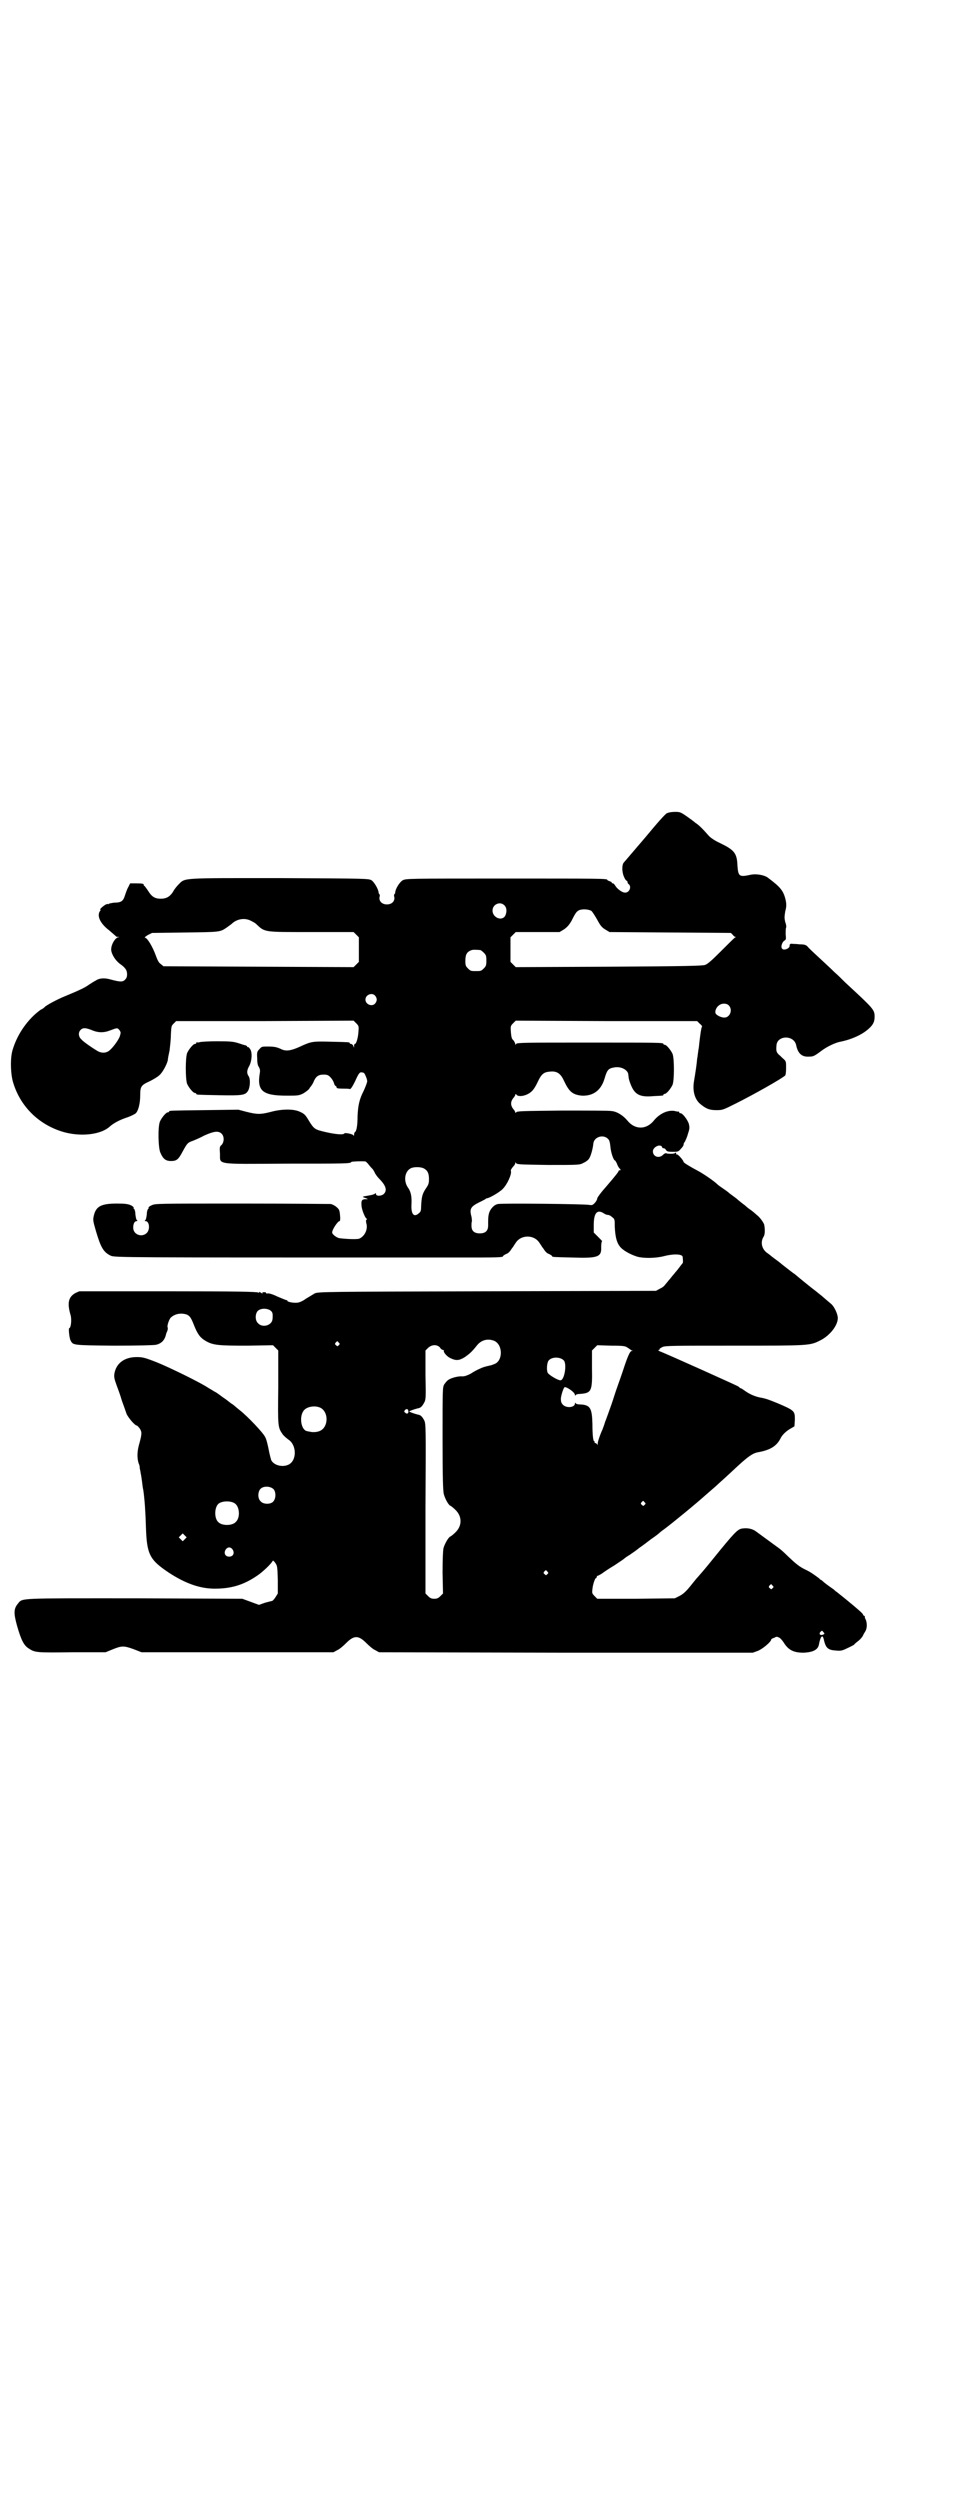 <?xml version="1.0" standalone="no"?>
<!DOCTYPE svg PUBLIC "-//W3C//DTD SVG 20010904//EN"
 "http://www.w3.org/TR/2001/REC-SVG-20010904/DTD/svg10.dtd">
<svg version="1.0" xmlns="http://www.w3.org/2000/svg"
 width="1100pt" height="2850pt" viewBox="0 0 1100 2850"
 preserveAspectRatio="xMidYMid meet">
<g transform="translate(0,2850) scale(0.5,-0.5)"
fill="#000000" stroke="none">
<path d="M1522 3846 c-4 -2 -21 -21 -50 -56 -25 -29 -46 -54 -48 -56 -5 -5 -5
-22 0 -33 2 -5 5 -9 6 -9 1 0 2 -1 2 -3 0 -1 1 -4 3 -5 7 -6 1 -20 -9 -19 -7
0 -19 10 -22 16 -2 3 -4 5 -5 5 -2 0 -3 1 -3 2 0 1 -2 2 -5 3 -3 1 -5 2 -5 3
0 3 -19 3 -235 3 -221 0 -224 0 -232 -4 -7 -4 -17 -20 -17 -28 0 -1 -1 -3 -2
-4 -1 0 -1 -4 0 -7 1 -9 -6 -16 -17 -16 -11 0 -18 7 -17 16 1 3 1 7 0 7 -1 1
-2 3 -2 4 0 7 -10 24 -16 28 -7 4 -11 4 -209 5 -226 0 -216 1 -231 -14 -4 -4
-10 -11 -13 -17 -7 -11 -15 -16 -28 -16 -14 0 -21 5 -29 18 -4 6 -8 11 -8 11
-1 0 -2 1 -2 3 0 2 -3 3 -16 3 l-15 0 -4 -8 c-3 -5 -6 -14 -8 -20 -4 -13 -9
-16 -25 -16 -6 -1 -12 -2 -12 -3 0 -1 -1 -1 -1 0 -1 0 -4 0 -7 -2 -5 -3 -14
-11 -11 -11 1 0 1 -1 0 -2 -9 -11 -1 -29 20 -45 8 -7 15 -13 15 -13 0 -1 2 -2
5 -2 4 0 4 -1 0 -1 -8 -3 -17 -20 -15 -31 2 -10 10 -22 19 -29 13 -9 17 -15
17 -24 0 -6 -1 -9 -5 -13 -5 -5 -11 -5 -33 1 -14 4 -26 3 -34 -3 -3 -1 -10 -6
-15 -9 -8 -6 -20 -12 -54 -26 -20 -8 -45 -22 -47 -25 -1 -1 -4 -4 -9 -6 -28
-20 -53 -54 -64 -91 -6 -18 -5 -56 1 -75 17 -57 62 -99 119 -114 40 -10 83 -4
102 14 8 7 22 15 41 21 8 3 16 7 18 9 6 6 10 23 10 41 0 20 2 23 22 32 8 4 18
10 21 13 7 5 18 25 20 35 0 3 2 13 4 22 1 9 3 25 3 36 1 19 1 20 6 25 l6 6
202 0 203 1 6 -6 c6 -6 6 -7 5 -20 -1 -14 -5 -27 -8 -27 -1 0 -2 -2 -2 -4 l0
-5 -2 5 c-1 2 -3 4 -5 4 -2 0 -3 1 -3 2 0 2 -1 2 -43 3 -42 1 -44 1 -72 -12
-20 -9 -31 -10 -41 -5 -11 5 -16 6 -32 6 -12 0 -13 0 -18 -6 -5 -5 -6 -7 -5
-21 0 -10 1 -16 4 -20 2 -4 3 -7 2 -13 -7 -41 6 -52 61 -52 25 0 28 0 38 5 5
3 12 8 14 11 1 3 4 5 4 6 1 1 3 4 5 8 5 13 11 18 23 18 9 0 11 -1 16 -6 3 -3
7 -9 8 -13 1 -4 3 -7 4 -7 1 0 2 -1 2 -3 0 -2 3 -3 14 -3 7 0 15 0 16 -1 2 -1
6 5 12 17 9 20 11 22 16 21 2 0 4 -1 4 -1 2 0 8 -14 8 -19 0 -3 -4 -13 -8 -22
-10 -19 -13 -34 -14 -58 0 -19 -2 -34 -6 -36 -1 -1 -2 -3 -2 -6 0 -3 0 -3 -2
-1 -2 3 -20 6 -20 4 -2 -4 -21 -2 -43 3 -25 6 -26 6 -40 29 -6 10 -9 13 -18
17 -14 7 -41 7 -67 0 -23 -6 -31 -6 -55 0 l-19 5 -76 -1 c-80 -1 -82 -1 -82
-3 0 -1 -1 -2 -3 -2 -4 0 -14 -12 -18 -21 -5 -12 -4 -60 1 -71 6 -14 12 -19
24 -19 13 0 17 3 27 22 10 18 11 20 23 24 5 2 17 7 26 12 22 10 32 11 39 5 7
-6 7 -19 1 -26 -5 -4 -5 -6 -4 -20 1 -26 -14 -24 152 -23 139 0 146 0 148 4 1
1 26 2 32 1 2 -1 5 -4 8 -8 3 -4 7 -8 8 -9 1 -1 3 -4 5 -8 1 -3 6 -10 10 -14
16 -16 19 -27 11 -35 -5 -5 -18 -6 -18 0 0 2 -1 2 -2 1 0 -1 -5 -3 -11 -4 -5
-1 -11 -2 -11 -2 -1 0 -4 -1 -5 -1 -2 0 0 -2 4 -3 8 -3 8 -3 2 -3 -9 0 -11 -3
-10 -14 0 -9 8 -28 11 -30 2 -1 2 -2 0 -3 -1 -1 -1 -3 0 -8 4 -13 -3 -29 -16
-35 -6 -2 -29 -1 -45 1 -7 1 -17 9 -17 13 0 7 13 26 17 26 1 0 2 4 1 13 -1 12
-2 14 -8 19 -3 3 -9 6 -13 7 -3 0 -95 1 -203 1 -195 0 -198 0 -206 -4 -5 -2
-8 -5 -7 -6 1 -1 0 -2 -1 -2 -1 -1 -3 -6 -3 -13 -1 -7 -2 -13 -4 -13 -1 -1 -1
-2 1 -2 9 0 11 -19 3 -27 -11 -11 -31 -4 -31 12 0 9 3 15 8 15 2 0 2 1 1 2 -2
0 -3 6 -4 13 0 7 -2 12 -3 13 -1 0 -2 1 -1 2 1 1 -2 4 -6 6 -7 3 -13 4 -32 4
-36 0 -48 -6 -53 -28 -2 -9 -2 -11 5 -35 11 -37 17 -48 34 -56 8 -4 40 -4 683
-4 14 0 65 0 114 0 84 0 98 0 98 3 0 1 3 3 7 5 4 1 8 5 10 8 2 3 4 6 5 7 1 1
3 5 6 9 12 21 44 21 56 0 3 -4 5 -8 6 -9 1 -1 3 -4 5 -7 2 -3 6 -7 10 -8 4 -2
7 -4 7 -5 0 -2 3 -2 45 -3 60 -2 68 1 67 24 0 7 1 13 2 13 1 0 -3 4 -9 10
l-10 10 0 17 c0 28 8 37 24 26 3 -2 7 -3 9 -3 2 0 6 -2 9 -5 6 -4 6 -6 6 -22
1 -21 4 -35 11 -44 6 -9 24 -19 40 -24 14 -4 41 -4 61 1 23 6 43 5 43 -2 1
-11 1 -13 -1 -15 -1 -1 -4 -5 -7 -9 -3 -4 -7 -9 -9 -11 -2 -3 -6 -7 -9 -11 -3
-4 -7 -8 -9 -11 -2 -2 -4 -5 -6 -7 -1 -2 -6 -6 -11 -8 l-9 -5 -386 -1 c-367
-1 -386 -1 -393 -5 -3 -2 -12 -7 -20 -12 -8 -6 -16 -9 -20 -9 -9 -1 -22 2 -22
4 0 1 -1 2 -3 2 -1 0 -10 4 -20 8 -10 5 -20 8 -22 7 -3 0 -4 0 -4 1 1 1 -1 2
-4 2 -4 0 -5 -1 -4 -2 1 -2 -1 -1 -4 1 -3 2 -5 2 -4 1 1 -2 1 -3 -1 -1 -3 2
-49 3 -206 3 l-203 0 -9 -4 c-16 -9 -19 -23 -11 -50 3 -10 1 -30 -3 -30 -2 0
0 -22 3 -28 6 -11 3 -11 98 -12 57 0 92 1 97 2 13 3 20 11 23 24 0 2 2 5 3 8
1 3 1 6 1 7 -3 2 3 21 8 24 9 8 23 10 35 6 7 -3 10 -7 17 -25 8 -20 14 -28 26
-35 17 -10 29 -11 95 -11 l59 1 6 -6 6 -6 0 -84 c-1 -90 -1 -91 10 -107 3 -4
9 -9 13 -12 19 -12 20 -47 1 -57 -14 -7 -34 -2 -40 10 -1 3 -4 14 -6 25 -2 10
-5 23 -8 28 -5 10 -40 47 -58 61 -5 4 -11 9 -12 10 -1 1 -5 4 -7 5 -3 2 -11 9
-19 14 -8 6 -16 12 -19 13 -3 2 -10 6 -15 9 -16 11 -85 45 -117 58 -28 11 -33
12 -46 12 -28 0 -47 -14 -51 -38 -1 -8 0 -12 5 -26 3 -8 9 -24 12 -35 4 -11 9
-25 11 -31 5 -10 19 -26 23 -26 1 0 4 -3 7 -7 5 -8 5 -12 -1 -34 -5 -17 -6
-33 -1 -47 1 -1 2 -6 2 -10 1 -4 2 -9 2 -11 1 -3 2 -11 3 -18 1 -8 2 -17 3
-20 3 -21 5 -49 6 -84 2 -63 8 -75 53 -105 37 -24 70 -36 104 -36 37 0 65 8
96 29 14 9 35 30 36 34 1 2 3 0 6 -4 5 -7 5 -9 6 -39 l0 -31 -5 -8 c-3 -5 -7
-9 -8 -9 -1 0 -8 -2 -16 -4 l-14 -5 -19 7 -19 7 -245 1 c-270 0 -256 1 -267
-12 -10 -12 -10 -22 -2 -51 9 -31 15 -44 26 -51 15 -10 18 -10 100 -9 l76 0
17 7 c20 8 25 8 47 0 l18 -7 219 0 219 0 9 5 c5 2 14 10 20 16 18 18 28 18 46
0 6 -6 15 -14 20 -16 l9 -5 426 -1 427 0 11 4 c11 4 31 21 31 26 0 1 3 3 7 4
5 3 6 3 12 0 3 -2 7 -7 9 -10 11 -18 23 -24 46 -24 22 1 33 7 35 19 2 11 5 19
8 18 1 0 3 -5 4 -11 4 -15 9 -20 26 -21 11 -1 14 -1 26 5 7 3 14 7 16 8 1 2 6
6 10 9 4 3 8 8 10 11 1 3 4 8 6 11 4 7 4 18 1 26 -2 3 -3 7 -2 8 0 0 -1 1 -2
1 -1 0 -2 2 -3 4 -1 3 -31 28 -60 51 -1 0 -4 3 -6 5 -3 2 -7 5 -10 7 -3 2 -8
6 -12 9 -3 3 -7 6 -7 6 -1 0 -3 1 -4 3 -8 6 -20 15 -31 20 -15 7 -23 14 -41
31 -8 8 -17 16 -20 18 -4 3 -18 13 -52 38 -9 7 -21 9 -33 7 -10 -2 -17 -9 -64
-67 -25 -31 -30 -36 -36 -43 -3 -3 -11 -13 -19 -23 -10 -12 -16 -17 -24 -21
l-10 -5 -88 -1 -89 0 -6 6 c-6 6 -6 7 -5 16 1 11 6 25 8 25 1 0 2 2 2 3 0 2 1
3 1 2 1 0 5 2 10 5 4 3 17 12 29 19 12 8 21 14 22 15 1 1 6 5 13 9 6 4 16 11
22 16 6 4 18 13 27 20 9 6 18 13 20 15 2 2 6 5 9 7 19 14 75 60 96 79 6 5 16
14 23 20 14 13 17 15 49 45 24 22 35 30 47 32 28 5 42 14 51 31 4 9 14 18 25
24 l7 4 1 15 c0 20 0 21 -40 38 -22 9 -26 10 -35 12 -14 2 -27 8 -36 14 -6 4
-11 8 -13 8 -2 1 -4 3 -5 4 -3 2 -165 75 -179 80 -4 2 -5 3 -3 3 2 0 3 1 2 2
0 1 3 3 7 5 7 3 26 3 165 3 171 0 171 0 195 12 22 11 40 34 40 51 0 9 -8 26
-15 32 -12 10 -14 12 -21 18 -4 3 -11 9 -15 12 -7 5 -39 31 -47 38 -2 1 -7 5
-11 8 -9 7 -14 11 -18 14 -1 1 -7 6 -14 11 -7 5 -12 9 -13 10 -1 1 -4 3 -8 6
-12 9 -15 25 -7 37 3 5 3 17 1 27 -2 6 -11 18 -17 22 -3 3 -7 6 -8 7 -1 1 -5
4 -8 6 -3 2 -8 6 -11 9 -3 2 -12 9 -20 16 -8 6 -15 11 -16 12 -1 1 -6 5 -12 9
-6 4 -13 9 -15 11 -8 8 -35 26 -45 31 -17 9 -32 18 -32 20 0 3 -12 17 -15 17
-2 0 -3 1 -2 2 1 1 0 2 -1 2 -1 0 -2 -1 -2 -1 0 -2 -19 -2 -20 0 -1 0 -4 -1
-7 -4 -9 -9 -23 -4 -23 8 0 10 17 18 21 10 0 -2 2 -3 4 -3 2 0 4 -2 5 -4 2 -3
4 -4 15 -4 12 0 13 0 19 7 3 3 6 7 6 9 0 2 1 5 3 7 1 2 5 10 7 18 4 12 4 14 2
23 -3 9 -14 24 -19 24 -2 0 -3 1 -3 2 0 1 -1 2 -1 2 -1 -1 -5 0 -9 1 -16 3
-35 -6 -48 -22 -17 -21 -43 -21 -60 0 -10 12 -24 21 -37 22 -5 1 -56 1 -113 1
-88 -1 -102 -1 -104 -4 -2 -2 -2 -2 -2 0 0 1 -2 5 -5 8 -6 8 -6 16 0 24 3 3 5
7 5 8 0 2 1 2 2 1 3 -5 13 -5 23 -1 12 5 18 12 26 29 9 19 14 23 30 24 15 1
23 -5 31 -23 11 -23 19 -30 40 -32 26 -1 44 12 52 40 5 17 8 22 20 24 16 4 34
-5 34 -17 1 -10 2 -13 6 -23 9 -22 21 -28 52 -25 22 1 22 1 22 3 0 1 1 2 3 2
4 0 14 12 18 21 4 11 4 59 0 70 -4 9 -14 21 -18 21 -2 0 -3 1 -3 2 0 3 -11 3
-173 3 -141 0 -161 0 -163 -3 -2 -3 -2 -3 -2 0 0 1 -2 5 -4 8 -4 3 -5 7 -6 18
-1 14 -1 15 5 21 l6 6 207 -1 207 0 6 -6 c4 -3 6 -6 5 -7 -1 -1 -2 -7 -3 -13
-1 -7 -3 -22 -4 -33 -2 -11 -3 -23 -4 -27 -1 -13 -4 -32 -7 -50 -4 -22 1 -41
13 -52 13 -11 21 -15 37 -15 15 0 15 0 45 15 42 21 104 56 113 64 1 1 2 8 2
17 0 14 0 15 -5 20 -4 3 -8 8 -11 10 -6 6 -7 8 -6 21 1 24 40 25 45 1 4 -19
13 -27 29 -26 10 0 12 1 27 12 14 11 34 20 45 22 25 5 50 16 65 30 10 9 13 16
13 27 0 16 -2 18 -67 78 -7 7 -18 18 -24 23 -6 6 -21 20 -34 32 -13 12 -26 24
-28 27 -4 4 -8 5 -18 5 -8 1 -14 1 -15 1 -6 1 -8 0 -8 -4 1 -6 -13 -12 -17 -7
-4 4 0 16 6 19 3 2 3 4 2 14 0 6 0 13 1 15 1 2 0 8 -2 13 -2 9 -2 11 0 24 3
11 3 16 1 26 -5 21 -11 29 -42 52 -8 5 -24 8 -36 6 -28 -6 -30 -5 -32 20 -1
29 -7 36 -40 52 -11 5 -20 11 -25 16 -14 16 -24 26 -31 30 -3 3 -13 10 -20 15
-13 9 -15 10 -26 10 -8 0 -14 -1 -19 -3z m-371 -210 c6 -6 6 -15 2 -24 -8 -13
-29 -4 -29 12 0 14 17 22 27 12z m199 -13 c2 -2 8 -11 13 -20 7 -13 10 -17 18
-22 l10 -6 139 -1 138 -1 4 -4 c2 -3 5 -5 6 -5 2 0 2 -1 0 -1 -2 -1 -16 -15
-32 -31 -21 -21 -31 -30 -37 -32 -7 -2 -41 -3 -220 -4 l-212 -1 -6 6 -6 6 0
28 0 28 6 6 6 6 50 0 50 0 10 6 c7 5 11 9 17 19 10 20 12 22 18 25 8 3 22 2
28 -2z m-778 -22 c4 -2 10 -5 13 -8 20 -19 17 -18 126 -18 l96 0 6 -6 6 -6 0
-28 0 -28 -6 -6 -6 -6 -217 1 -217 1 -6 5 c-5 3 -8 10 -12 21 -7 19 -19 39
-24 39 -2 0 1 3 6 6 l10 5 76 1 c80 1 79 1 94 11 3 2 8 6 11 8 12 12 30 15 44
8z m524 -67 c1 0 5 -3 8 -6 5 -5 6 -7 6 -18 0 -11 -1 -13 -6 -18 -6 -6 -7 -6
-18 -6 -11 0 -12 0 -18 6 -5 5 -6 7 -6 17 0 14 3 20 12 24 5 2 8 2 22 1z
m-240 -104 c5 -6 5 -12 0 -18 -7 -8 -22 -2 -22 9 0 11 15 17 22 9z m807 -22
c10 -10 3 -28 -10 -28 -8 0 -19 6 -20 10 -2 5 2 14 8 18 6 5 17 5 22 0z
m-1455 -56 c16 -7 29 -7 44 -1 16 6 16 6 21 0 3 -5 3 -5 0 -15 -5 -11 -18 -28
-26 -33 -7 -4 -15 -4 -23 0 -9 5 -33 21 -38 27 -7 6 -8 16 -2 22 5 5 11 5 24
0z m1180 -249 c3 -3 4 -8 5 -17 1 -13 7 -32 11 -32 0 0 2 -3 4 -7 1 -4 4 -9 6
-11 3 -3 3 -4 1 -4 -2 0 -3 -1 -3 -1 0 -2 -5 -9 -30 -38 -10 -11 -18 -22 -19
-25 0 -3 -3 -8 -6 -11 -5 -5 -6 -5 -13 -4 -8 2 -198 4 -207 2 -9 -1 -18 -11
-21 -21 -2 -8 -2 -12 -2 -28 0 -12 -6 -18 -19 -18 -13 0 -19 6 -19 17 0 5 0 9
1 10 0 1 0 6 -1 11 -5 18 -2 23 18 33 7 3 13 7 14 7 0 1 2 2 3 2 5 0 28 13 36
21 11 11 21 34 19 41 -1 2 1 5 4 9 3 3 6 7 6 9 0 3 0 3 2 0 2 -3 12 -3 73 -4
72 0 72 0 81 5 5 2 10 6 12 9 4 5 9 23 10 34 1 16 23 23 34 11z m-419 -68 c7
-4 10 -11 10 -23 0 -10 -1 -13 -8 -23 -7 -11 -9 -17 -10 -41 0 -8 -1 -11 -5
-14 -11 -10 -18 -3 -17 19 1 18 -1 29 -7 38 -13 17 -8 43 10 47 9 2 22 1 27
-3z m-353 -322 c6 -4 7 -7 6 -20 -1 -15 -23 -21 -33 -10 -7 6 -7 21 -1 28 6 6
19 7 28 2z m512 -70 c20 -9 20 -46 0 -53 -3 -1 -7 -3 -9 -3 -13 -3 -17 -4 -25
-8 -5 -2 -14 -7 -20 -11 -8 -4 -13 -6 -19 -6 -9 1 -28 -4 -33 -9 -2 -1 -5 -5
-8 -9 -4 -7 -4 -8 -4 -125 0 -88 1 -120 3 -126 3 -11 11 -25 15 -26 2 -1 7 -5
11 -9 16 -15 16 -37 0 -52 -4 -4 -9 -8 -11 -9 -4 -1 -13 -16 -16 -27 -1 -6 -2
-23 -2 -56 l1 -47 -6 -6 c-5 -5 -8 -6 -14 -6 -6 0 -9 1 -14 6 l-6 6 0 194 c1
187 1 193 -3 201 -5 9 -8 12 -15 13 -8 2 -19 6 -19 7 0 1 11 5 19 7 7 1 10 4
15 13 4 7 4 12 3 63 l0 56 6 6 c9 8 20 8 27 1 2 -4 6 -6 8 -6 1 0 2 -1 1 -1
-2 -3 6 -13 14 -17 14 -7 21 -6 34 2 11 8 15 11 27 26 10 13 25 17 40 11z
m-355 -4 c3 -3 3 -3 0 -6 -3 -3 -3 -3 -6 0 -3 2 -3 3 -1 6 4 4 4 4 7 0z m660
-12 c3 -2 7 -5 9 -6 3 -1 3 -1 0 -1 -4 0 -9 -10 -21 -47 -6 -18 -15 -42 -19
-55 -4 -13 -10 -30 -13 -38 -3 -8 -6 -17 -7 -19 -1 -2 -2 -6 -3 -9 -1 -3 -3
-8 -4 -11 -6 -13 -11 -28 -11 -33 0 -3 -1 -4 -1 -1 -1 1 -3 3 -4 3 -2 0 -3 1
-2 2 1 1 0 2 -1 2 -2 0 -4 12 -4 40 -1 36 -5 43 -28 44 -5 0 -10 1 -10 3 -1 1
-2 1 -2 -1 0 -9 -19 -11 -27 -3 -4 4 -5 7 -5 15 1 8 5 21 8 25 3 3 24 -11 24
-17 0 -2 1 -2 2 -1 0 2 5 3 10 3 26 2 28 6 27 59 l0 40 6 6 6 6 32 -1 c30 0
32 -1 38 -5z m-146 -29 c7 -9 1 -45 -8 -45 -6 0 -26 12 -29 17 -3 6 -2 23 2
28 7 9 27 9 35 0z m-557 -107 c12 -5 18 -21 14 -36 -4 -14 -14 -21 -32 -20 -6
1 -12 2 -14 3 -12 6 -15 35 -4 47 7 8 24 11 36 6z m202 -8 c1 -5 -3 -8 -7 -4
-3 2 -3 3 -1 6 4 4 7 3 8 -2z m-307 -179 c5 -7 5 -21 -2 -28 -6 -6 -22 -6 -28
1 -7 6 -7 21 -1 28 7 8 24 7 31 -1z m-90 -31 c12 -7 14 -33 3 -43 -8 -9 -32
-9 -40 0 -9 8 -9 32 0 41 7 7 27 8 37 2z m936 2 c3 -3 3 -3 0 -6 -3 -3 -3 -3
-6 0 -3 2 -3 3 -1 6 4 4 4 4 7 0z m-1049 -84 l-5 -5 -4 4 -5 5 4 4 5 5 4 -4 5
-5 -4 -4z m109 -24 c5 -8 1 -16 -8 -16 -9 0 -13 8 -8 16 2 3 5 5 8 5 3 0 6 -2
8 -5z m718 -50 c3 -3 3 -3 0 -6 -3 -3 -3 -3 -6 0 -3 2 -3 3 -1 6 4 4 4 4 7 0z
m514 -32 c3 -3 3 -3 0 -6 -3 -3 -3 -3 -6 0 -3 2 -3 3 -1 6 4 4 4 4 7 0z m116
-106 c3 -3 3 -4 1 -5 -7 -4 -12 0 -8 5 4 4 4 4 7 0z"/>
<path d="M456 3324 c-3 -1 -6 -1 -7 0 0 0 -1 0 -1 -2 0 -1 -1 -2 -3 -2 -4 0
-14 -12 -18 -21 -4 -11 -4 -59 0 -70 4 -9 14 -21 18 -21 2 0 3 -1 3 -2 0 -2 1
-2 52 -3 53 -1 60 0 66 10 5 8 6 28 1 34 -4 6 -4 13 2 23 6 12 7 30 2 38 -2 3
-4 5 -5 5 -1 -1 -2 0 -2 1 0 1 -2 2 -4 3 -3 0 -10 3 -17 5 -10 3 -16 4 -47 4
-19 0 -37 -1 -40 -2z"/>
</g>
</svg>
